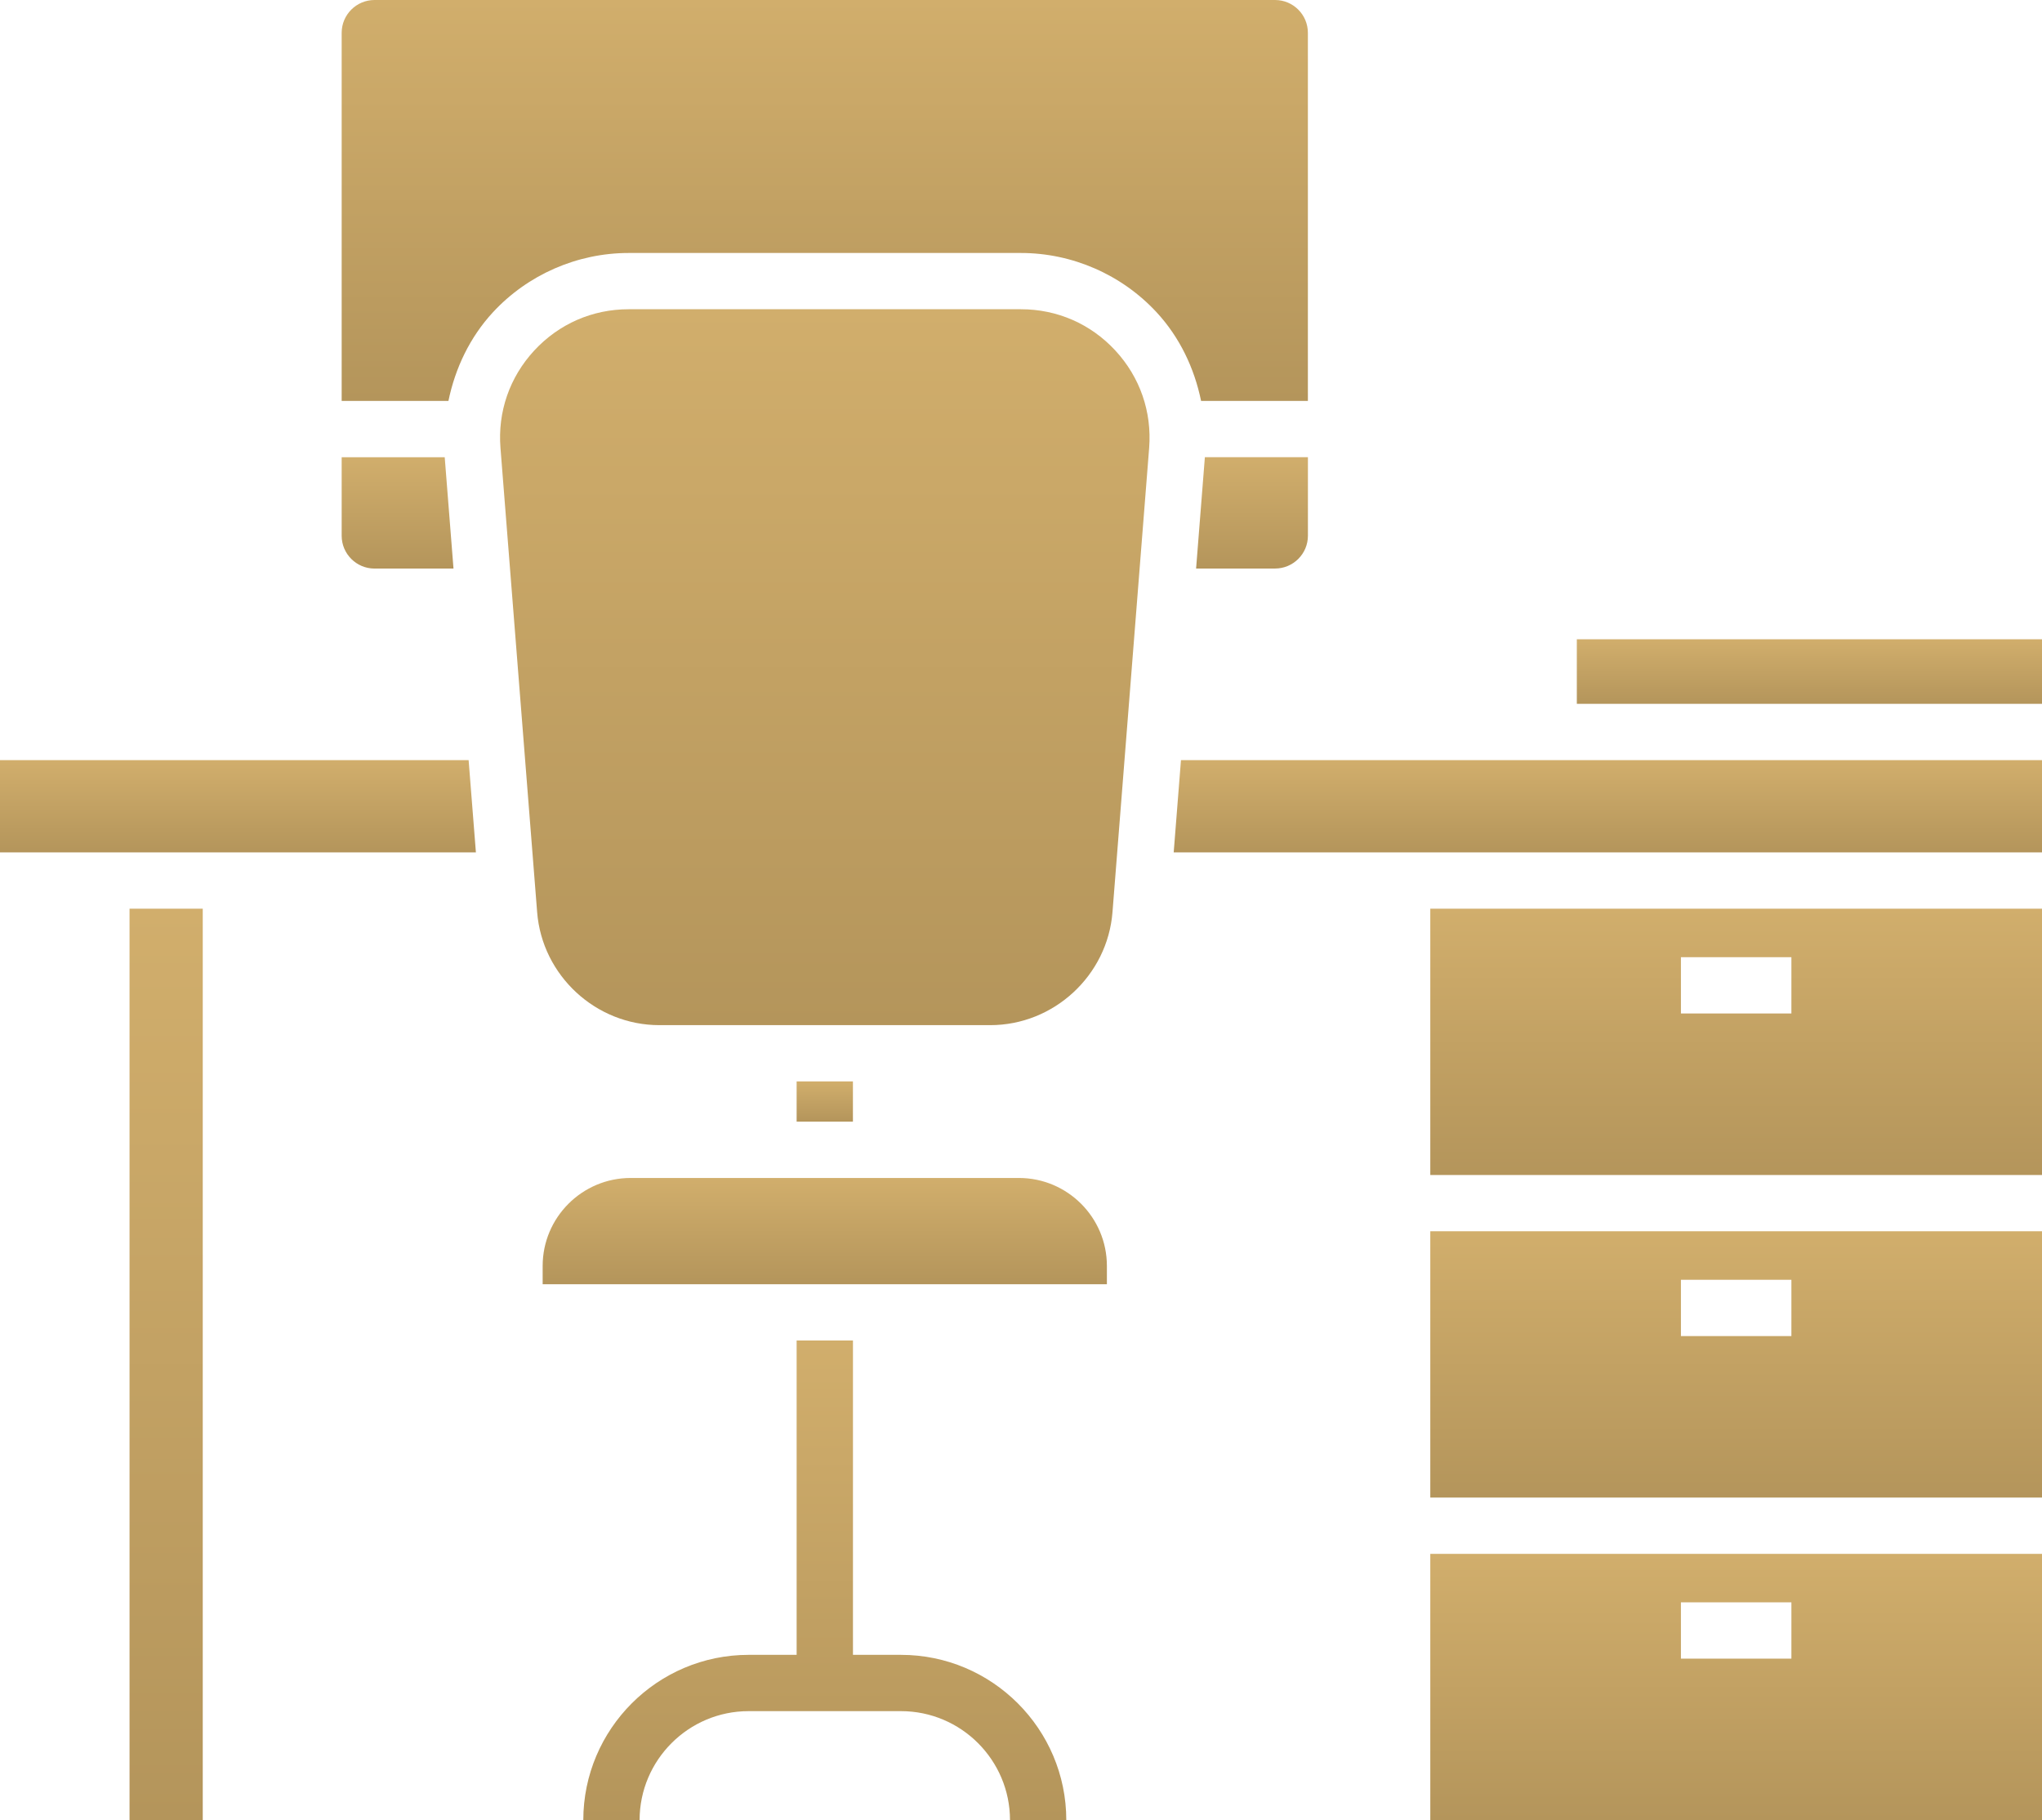 <?xml version="1.0" encoding="utf-8"?>
<!-- Generator: Adobe Illustrator 19.1.0, SVG Export Plug-In . SVG Version: 6.00 Build 0)  -->
<svg version="1.1" id="Слой_1" xmlns="http://www.w3.org/2000/svg" xmlns:xlink="http://www.w3.org/1999/xlink" x="0px" y="0px"
	 viewBox="0 0 54.416 48.5" enable-background="new 0 0 54.416 48.5" xml:space="preserve">
<g id="XMLID_779_">
	<linearGradient id="XMLID_2_" gradientUnits="userSpaceOnUse" x1="10.595" y1="12.183" x2="10.595" y2="15.149">
		<stop  offset="0" style="stop-color:#D1AE6C"/>
		<stop  offset="1" style="stop-color:#B4955B"/>
	</linearGradient>
	<path id="XMLID_990_" fill="url(#XMLID_2_)" d="M9.105,12.183v2.093c0,0.482,0.393,0.874,0.875,0.874h2.105l-0.234-2.967H9.105z"/>
	<linearGradient id="XMLID_3_" gradientUnits="userSpaceOnUse" x1="33.364" y1="12.183" x2="33.364" y2="15.149">
		<stop  offset="0" style="stop-color:#D1AE6C"/>
		<stop  offset="1" style="stop-color:#B4955B"/>
	</linearGradient>
	<path id="XMLID_992_" fill="url(#XMLID_3_)" d="M31.874,15.149h2.105c0.482,0,0.875-0.392,0.875-0.874v-2.093h-2.746L31.874,15.149
		z"/>
	<linearGradient id="XMLID_4_" gradientUnits="userSpaceOnUse" x1="4.428" y1="24.213" x2="4.428" y2="48.5">
		<stop  offset="0" style="stop-color:#D1AE6C"/>
		<stop  offset="1" style="stop-color:#B4955B"/>
	</linearGradient>
	<rect id="XMLID_999_" x="3.452" y="24.213" fill="url(#XMLID_4_)" width="1.951" height="24.287"/>
	<linearGradient id="XMLID_5_" gradientUnits="userSpaceOnUse" x1="42.846" y1="20.254" x2="42.846" y2="22.713">
		<stop  offset="0" style="stop-color:#D1AE6C"/>
		<stop  offset="1" style="stop-color:#B4955B"/>
	</linearGradient>
	<polygon id="XMLID_1005_" fill="url(#XMLID_5_)" points="31.471,20.254 31.277,22.713 36.615,22.713 54.416,22.713 54.416,20.254 
		41.27,20.254 	"/>
	<linearGradient id="XMLID_6_" gradientUnits="userSpaceOnUse" x1="46.266" y1="24.213" x2="46.266" y2="31.309">
		<stop  offset="0" style="stop-color:#D1AE6C"/>
		<stop  offset="1" style="stop-color:#B4955B"/>
	</linearGradient>
	<path id="XMLID_1008_" fill="url(#XMLID_6_)" d="M38.115,31.309h16.301v-7.096H38.115V31.309z M44.794,25.505h2.944v1.5h-2.944
		V25.505z"/>
	<linearGradient id="XMLID_7_" gradientUnits="userSpaceOnUse" x1="46.266" y1="32.809" x2="46.266" y2="39.904">
		<stop  offset="0" style="stop-color:#D1AE6C"/>
		<stop  offset="1" style="stop-color:#B4955B"/>
	</linearGradient>
	<path id="XMLID_1022_" fill="url(#XMLID_7_)" d="M38.115,39.904h16.301v-7.096H38.115V39.904z M44.794,34.101h2.944v1.5h-2.944
		V34.101z"/>
	<linearGradient id="XMLID_8_" gradientUnits="userSpaceOnUse" x1="48.218" y1="17.034" x2="48.218" y2="18.754">
		<stop  offset="0" style="stop-color:#D1AE6C"/>
		<stop  offset="1" style="stop-color:#B4955B"/>
	</linearGradient>
	<rect id="XMLID_1023_" x="42.02" y="17.034" fill="url(#XMLID_8_)" width="12.396" height="1.72"/>
	<linearGradient id="XMLID_9_" gradientUnits="userSpaceOnUse" x1="6.341" y1="20.254" x2="6.341" y2="22.713">
		<stop  offset="0" style="stop-color:#D1AE6C"/>
		<stop  offset="1" style="stop-color:#B4955B"/>
	</linearGradient>
	<polygon id="XMLID_1026_" fill="url(#XMLID_9_)" points="0,20.254 0,22.713 1.952,22.713 6.903,22.713 12.682,22.713 
		12.488,20.254 	"/>
	<linearGradient id="XMLID_10_" gradientUnits="userSpaceOnUse" x1="46.266" y1="41.404" x2="46.266" y2="48.5">
		<stop  offset="0" style="stop-color:#D1AE6C"/>
		<stop  offset="1" style="stop-color:#B4955B"/>
	</linearGradient>
	<path id="XMLID_1032_" fill="url(#XMLID_10_)" d="M38.115,48.5h16.301v-7.096H38.115V48.5z M44.794,42.696h2.944v1.5h-2.944V42.696
		z"/>
	<linearGradient id="XMLID_11_" gradientUnits="userSpaceOnUse" x1="21.98" y1="6.183836e-007" x2="21.98" y2="10.683">
		<stop  offset="0" style="stop-color:#D1AE6C"/>
		<stop  offset="1" style="stop-color:#B4955B"/>
	</linearGradient>
	<path id="XMLID_1033_" fill="url(#XMLID_11_)" d="M34.853,10.683V0.874C34.853,0.392,34.461,0,33.978,0H9.98
		C9.498,0,9.105,0.392,9.105,0.874v9.809h2.845c0.18-0.872,0.571-1.696,1.184-2.36c0.93-1.005,2.248-1.582,3.617-1.582h10.455
		c1.369,0,2.687,0.577,3.617,1.582c0.614,0.664,1.005,1.488,1.184,2.36H34.853z"/>
	<linearGradient id="XMLID_12_" gradientUnits="userSpaceOnUse" x1="21.979" y1="35.719" x2="21.979" y2="48.5">
		<stop  offset="0" style="stop-color:#D1AE6C"/>
		<stop  offset="1" style="stop-color:#B4955B"/>
	</linearGradient>
	<path id="XMLID_788_" fill="url(#XMLID_12_)" d="M21.229,35.719v8.376h-1.28c-2.429,0-4.405,1.977-4.405,4.405h1.5
		c0-1.602,1.304-2.905,2.905-2.905h4.061c1.602,0,2.905,1.304,2.905,2.905h1.5c0-2.429-1.977-4.405-4.405-4.405h-1.28v-8.376H21.229
		z"/>
	<linearGradient id="XMLID_13_" gradientUnits="userSpaceOnUse" x1="21.98" y1="28.815" x2="21.98" y2="29.888">
		<stop  offset="0" style="stop-color:#D1AE6C"/>
		<stop  offset="1" style="stop-color:#B4955B"/>
	</linearGradient>
	<rect id="XMLID_789_" x="21.229" y="28.815" fill="url(#XMLID_13_)" width="1.5" height="1.072"/>
	<linearGradient id="XMLID_14_" gradientUnits="userSpaceOnUse" x1="21.98" y1="8.24" x2="21.98" y2="27.315">
		<stop  offset="0" style="stop-color:#D1AE6C"/>
		<stop  offset="1" style="stop-color:#B4955B"/>
	</linearGradient>
	<path id="XMLID_781_" fill="url(#XMLID_14_)" d="M29.723,9.341c-0.656-0.71-1.55-1.101-2.516-1.101H16.752
		c-0.966,0-1.859,0.391-2.516,1.101c-0.656,0.71-0.976,1.632-0.899,2.596l0.977,12.369c0.133,1.688,1.563,3.01,3.257,3.01h3.659h1.5
		h3.659c1.693,0,3.124-1.322,3.257-3.01l0.977-12.369C30.698,10.973,30.379,10.051,29.723,9.341z"/>
	<linearGradient id="XMLID_15_" gradientUnits="userSpaceOnUse" x1="21.98" y1="31.388" x2="21.98" y2="34.219">
		<stop  offset="0" style="stop-color:#D1AE6C"/>
		<stop  offset="1" style="stop-color:#B4955B"/>
	</linearGradient>
	<path id="XMLID_780_" fill="url(#XMLID_15_)" d="M27.152,31.388h-3.673h-0.75h-1.5h-0.75h-3.673c-1.293,0-2.345,1.052-2.345,2.344
		v0.487h6.018h0.75h1.5h0.75h6.018v-0.487C29.497,32.439,28.445,31.388,27.152,31.388z"/>
</g>
</svg>
